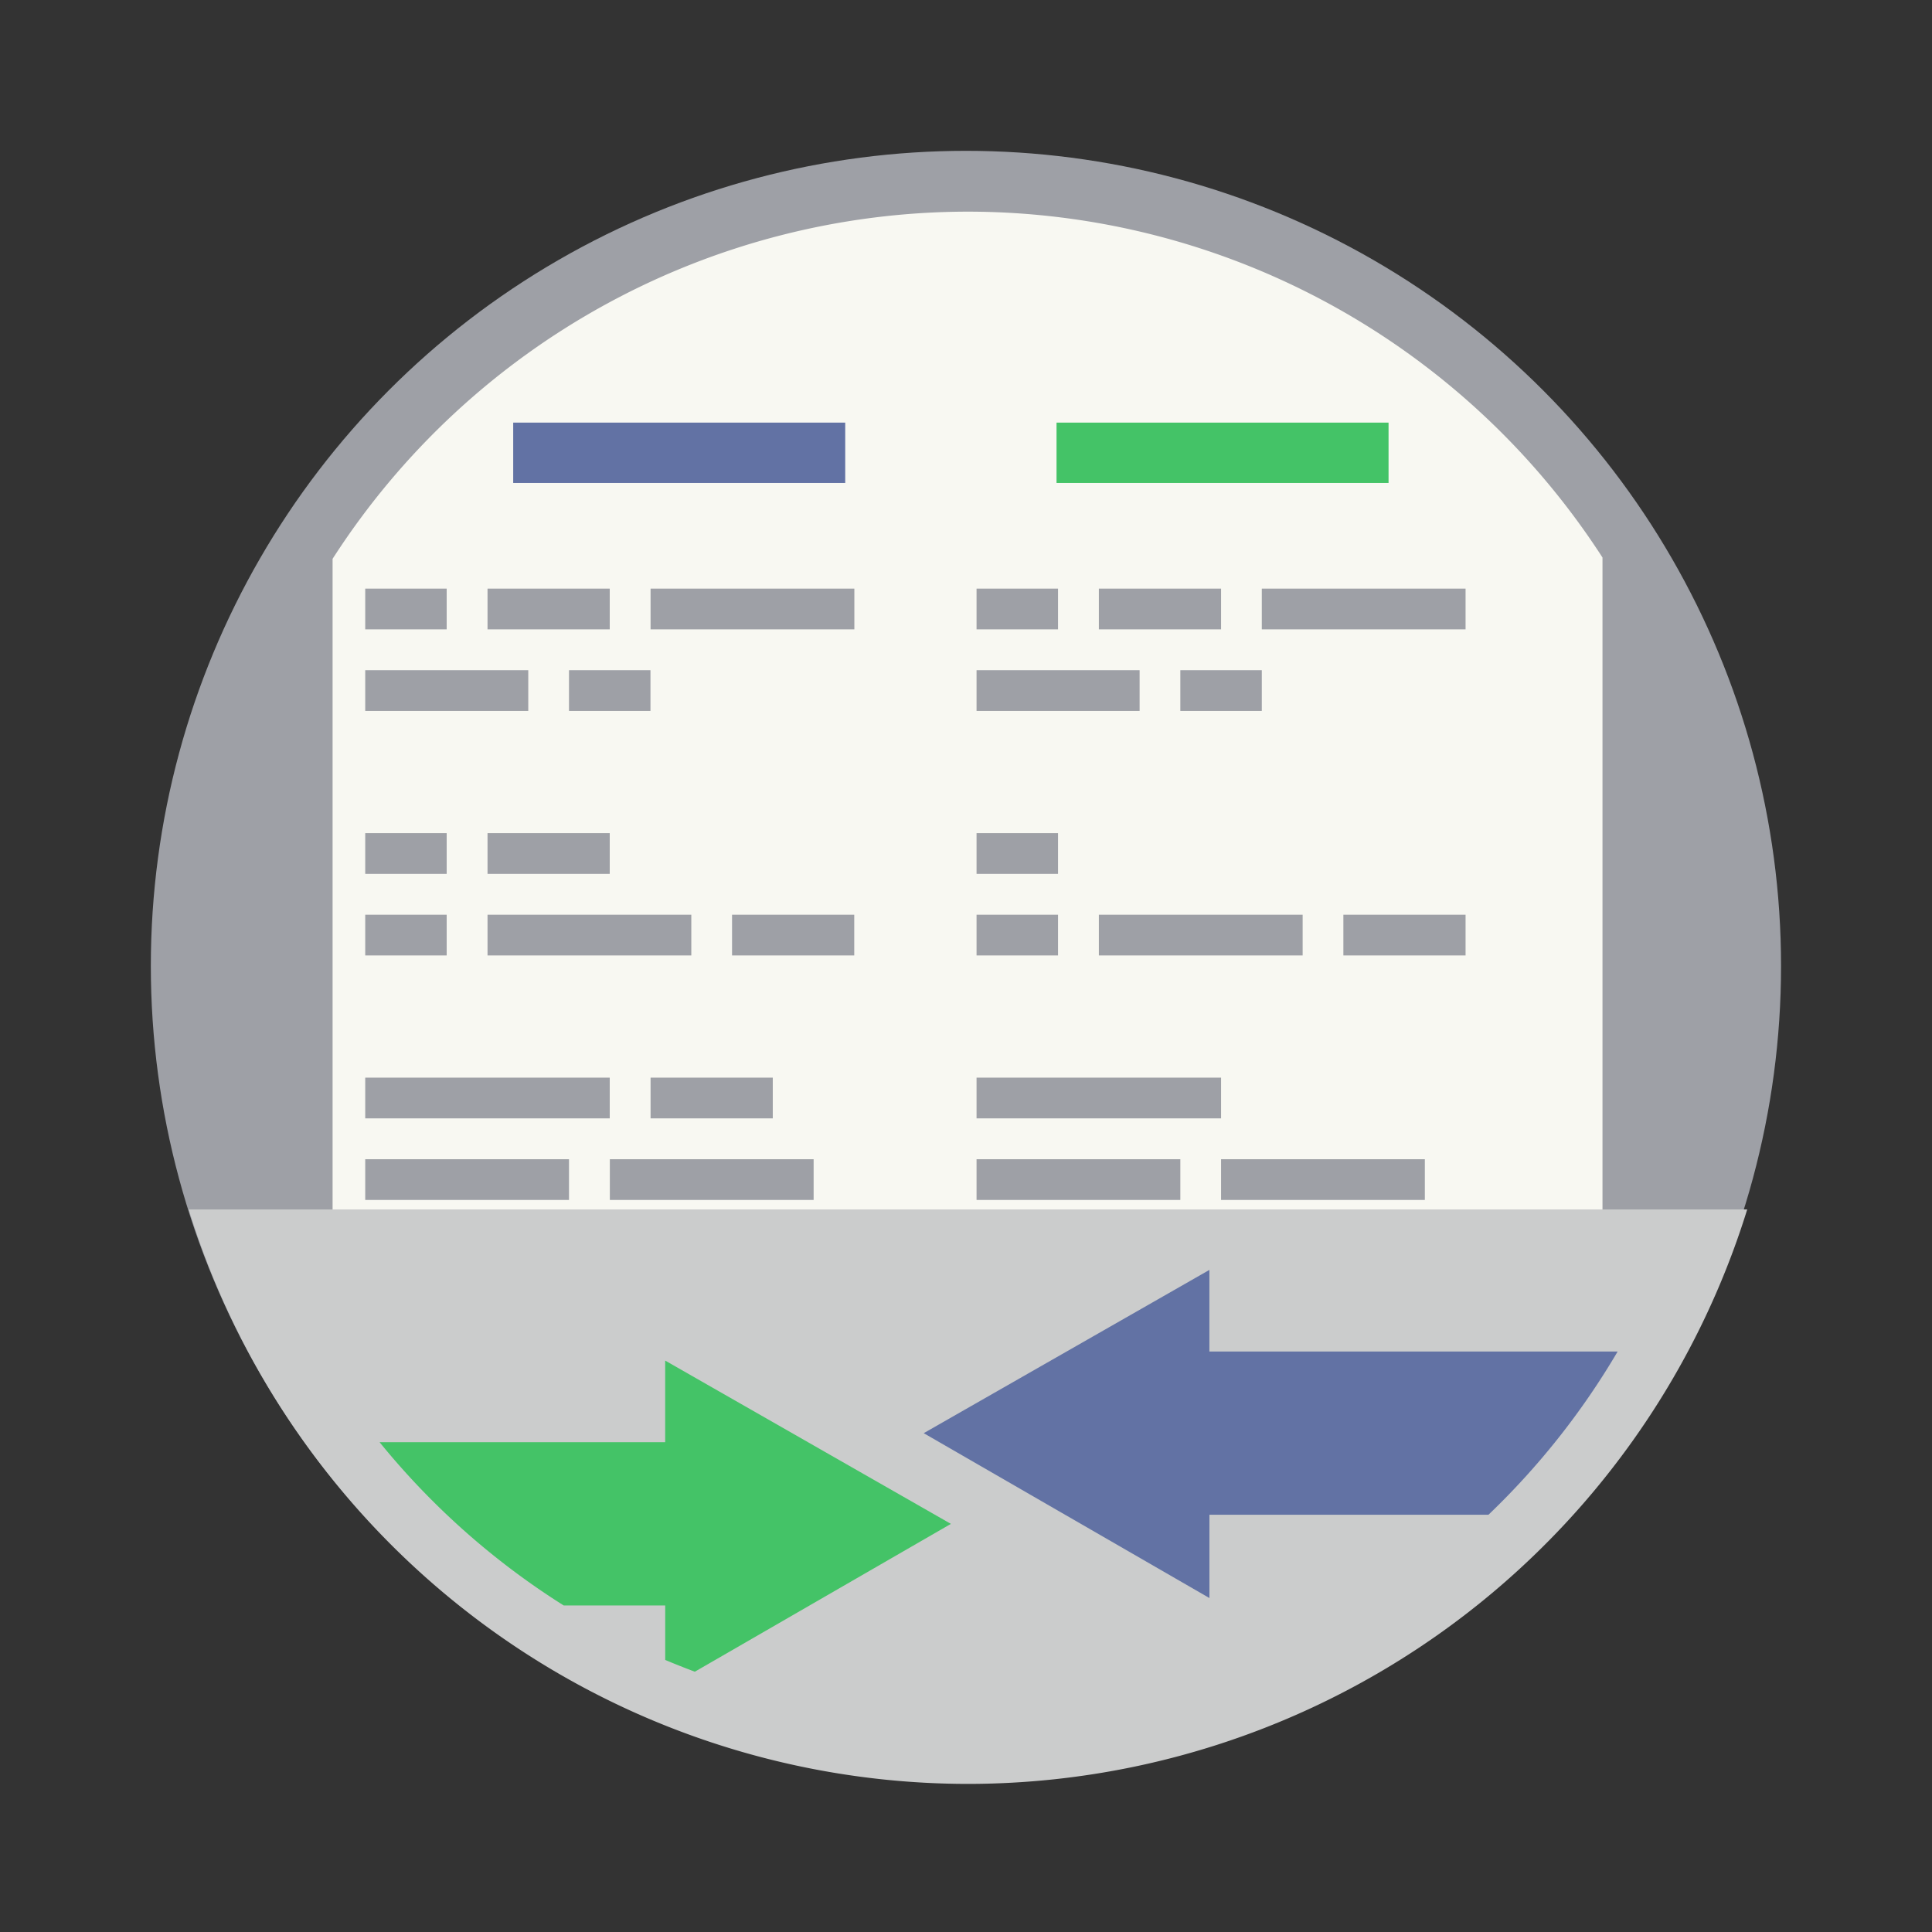 <?xml version="1.0" encoding="UTF-8" standalone="no"?>
<svg
   width="64"
   height="64"
   version="1.1"
   viewBox="0 0 16.933 16.933"
   id="svg70"
   sodipodi:docname="kompare.svg"
   inkscape:version="1.2.2 (b0a8486541, 2022-12-01)"
   xmlns:inkscape="http://www.inkscape.org/namespaces/inkscape"
   xmlns:sodipodi="http://sodipodi.sourceforge.net/DTD/sodipodi-0.dtd"
   xmlns="http://www.w3.org/2000/svg"
   xmlns:svg="http://www.w3.org/2000/svg">
  <rect x="0" y="0" width="16.933" height="16.933" fill="#333333" stroke="none"/>
  <defs
     id="defs74" />
  <sodipodi:namedview
     id="namedview72"
     pagecolor="#505050"
     bordercolor="#eeeeee"
     borderopacity="1"
     inkscape:showpageshadow="0"
     inkscape:pageopacity="0"
     inkscape:pagecheckerboard="0"
     inkscape:deskcolor="#505050"
     showgrid="false"
     inkscape:zoom="15.921875"
     inkscape:cx="29.895976"
     inkscape:cy="32.031403"
     inkscape:window-width="2560"
     inkscape:window-height="1361"
     inkscape:window-x="0"
     inkscape:window-y="0"
     inkscape:window-maximized="1"
     inkscape:current-layer="svg70" />
  <circle
     cx="8.466"
     cy="8.466"
     r="7.144"
     fill="#b3bebe"
     style="paint-order:stroke fill markers;fill:#9ea0a6"
     id="circle2" />
  <path
     transform="scale(.265)"
     d="m32 7a25 25 0 0 0-21 11.482v22.518h42v-22.561a25 25 0 0 0-21-11.439z"
     fill="#edeeef"
     stroke-width="1.1"
     id="path4"
     style="fill:#f8f8f2" />
  <g
     fill="#aeaeae"
     stroke-width=".265"
     id="g58"
     style="fill:#9ea0a6">
    <rect
       x="3.201"
       y="5.159"
       width=".714"
       height=".357"
       id="rect6"
       style="fill:#9ea0a6" />
    <rect
       x="4.273"
       y="5.159"
       width="1.071"
       height=".357"
       id="rect8"
       style="fill:#9ea0a6" />
    <rect
       x="5.702"
       y="5.159"
       width="1.786"
       height=".357"
       id="rect10"
       style="fill:#9ea0a6" />
    <rect
       x="3.201"
       y="5.874"
       width="1.429"
       height=".357"
       id="rect12"
       style="fill:#9ea0a6" />
    <rect
       x="4.987"
       y="5.874"
       width=".714"
       height=".357"
       id="rect14"
       style="fill:#9ea0a6" />
    <rect
       x="3.201"
       y="7.302"
       width=".714"
       height=".357"
       id="rect16"
       style="fill:#9ea0a6" />
    <rect
       x="4.273"
       y="7.302"
       width="1.071"
       height=".357"
       id="rect18"
       style="fill:#9ea0a6" />
    <rect
       x="3.201"
       y="8.017"
       width=".714"
       height=".357"
       id="rect20"
       style="fill:#9ea0a6" />
    <rect
       x="4.273"
       y="8.017"
       width="1.786"
       height=".357"
       id="rect22"
       style="fill:#9ea0a6" />
    <rect
       x="6.416"
       y="8.017"
       width="1.071"
       height=".357"
       id="rect24"
       style="fill:#9ea0a6" />
    <rect
       x="3.201"
       y="9.445"
       width="2.143"
       height=".357"
       id="rect26"
       style="fill:#9ea0a6" />
    <rect
       x="5.702"
       y="9.445"
       width="1.071"
       height=".357"
       id="rect28"
       style="fill:#9ea0a6" />
    <rect
       x="3.201"
       y="10.16"
       width="1.786"
       height=".357"
       id="rect30"
       style="fill:#9ea0a6" />
    <rect
       x="5.345"
       y="10.16"
       width="1.786"
       height=".357"
       id="rect32"
       style="fill:#9ea0a6" />
    <rect
       x="8.559"
       y="5.159"
       width=".714"
       height=".357"
       id="rect34"
       style="fill:#9ea0a6" />
    <rect
       x="9.631"
       y="5.159"
       width="1.071"
       height=".357"
       id="rect36"
       style="fill:#9ea0a6" />
    <rect
       x="11.059"
       y="5.159"
       width="1.786"
       height=".357"
       id="rect38"
       style="fill:#9ea0a6" />
    <rect
       x="8.559"
       y="5.874"
       width="1.429"
       height=".357"
       id="rect40"
       style="fill:#9ea0a6" />
    <rect
       x="10.345"
       y="5.874"
       width=".714"
       height=".357"
       id="rect42"
       style="fill:#9ea0a6" />
    <rect
       x="8.559"
       y="7.302"
       width=".714"
       height=".357"
       id="rect44"
       style="fill:#9ea0a6" />
    <rect
       x="8.559"
       y="8.017"
       width=".714"
       height=".357"
       id="rect46"
       style="fill:#9ea0a6" />
    <rect
       x="9.631"
       y="8.017"
       width="1.786"
       height=".357"
       id="rect48"
       style="fill:#9ea0a6" />
    <rect
       x="11.774"
       y="8.017"
       width="1.071"
       height=".357"
       id="rect50"
       style="fill:#9ea0a6" />
    <rect
       x="8.559"
       y="9.445"
       width="2.143"
       height=".357"
       id="rect52"
       style="fill:#9ea0a6" />
    <rect
       x="8.559"
       y="10.16"
       width="1.786"
       height=".357"
       id="rect54"
       style="fill:#9ea0a6" />
    <rect
       x="10.702"
       y="10.16"
       width="1.786"
       height=".357"
       id="rect56"
       style="fill:#9ea0a6" />
  </g>
  <path
     transform="scale(.265)"
     d="m6.242 40a27 27 0 0 0 25.758 19 27 27 0 0 0 25.787-19h-51.545z"
     fill="#d6dadc"
     id="path60"
     style="fill:#cbcccc" />
  <path
     transform="scale(.265)"
     d="m40 42-9.449 5.4 9.449 5.453v-2.756h9.23a25 25 0 0 0 4.269-5.394v-0.004h-13.5v-2.699z"
     fill="#286da8"
     stroke-linejoin="bevel"
     stroke-width="2"
     id="path62"
     style="fill:#6272a4" />
  <path
     transform="scale(.265)"
     d="m22 45v2.699h-9.445a25 25 0 0 0 6.09 5.4h3.356v1.801a25 25 0 0 0 0.98 0.389l8.469-4.889-9.449-5.4z"
     fill="#12b78c"
     stroke-linejoin="bevel"
     stroke-width="2"
     id="path64"
     style="fill:#44c367" />
  <rect
     x="4.498"
     y="3.704"
     width="2.91"
     height=".529"
     fill="#286da8"
     style="paint-order:stroke fill markers;fill:#6272a4"
     id="rect66" />
  <rect
     x="9.26"
     y="3.704"
     width="2.91"
     height=".529"
     fill="#12b78c"
     style="paint-order:stroke fill markers;fill:#44c367"
     id="rect68" />
</svg>
